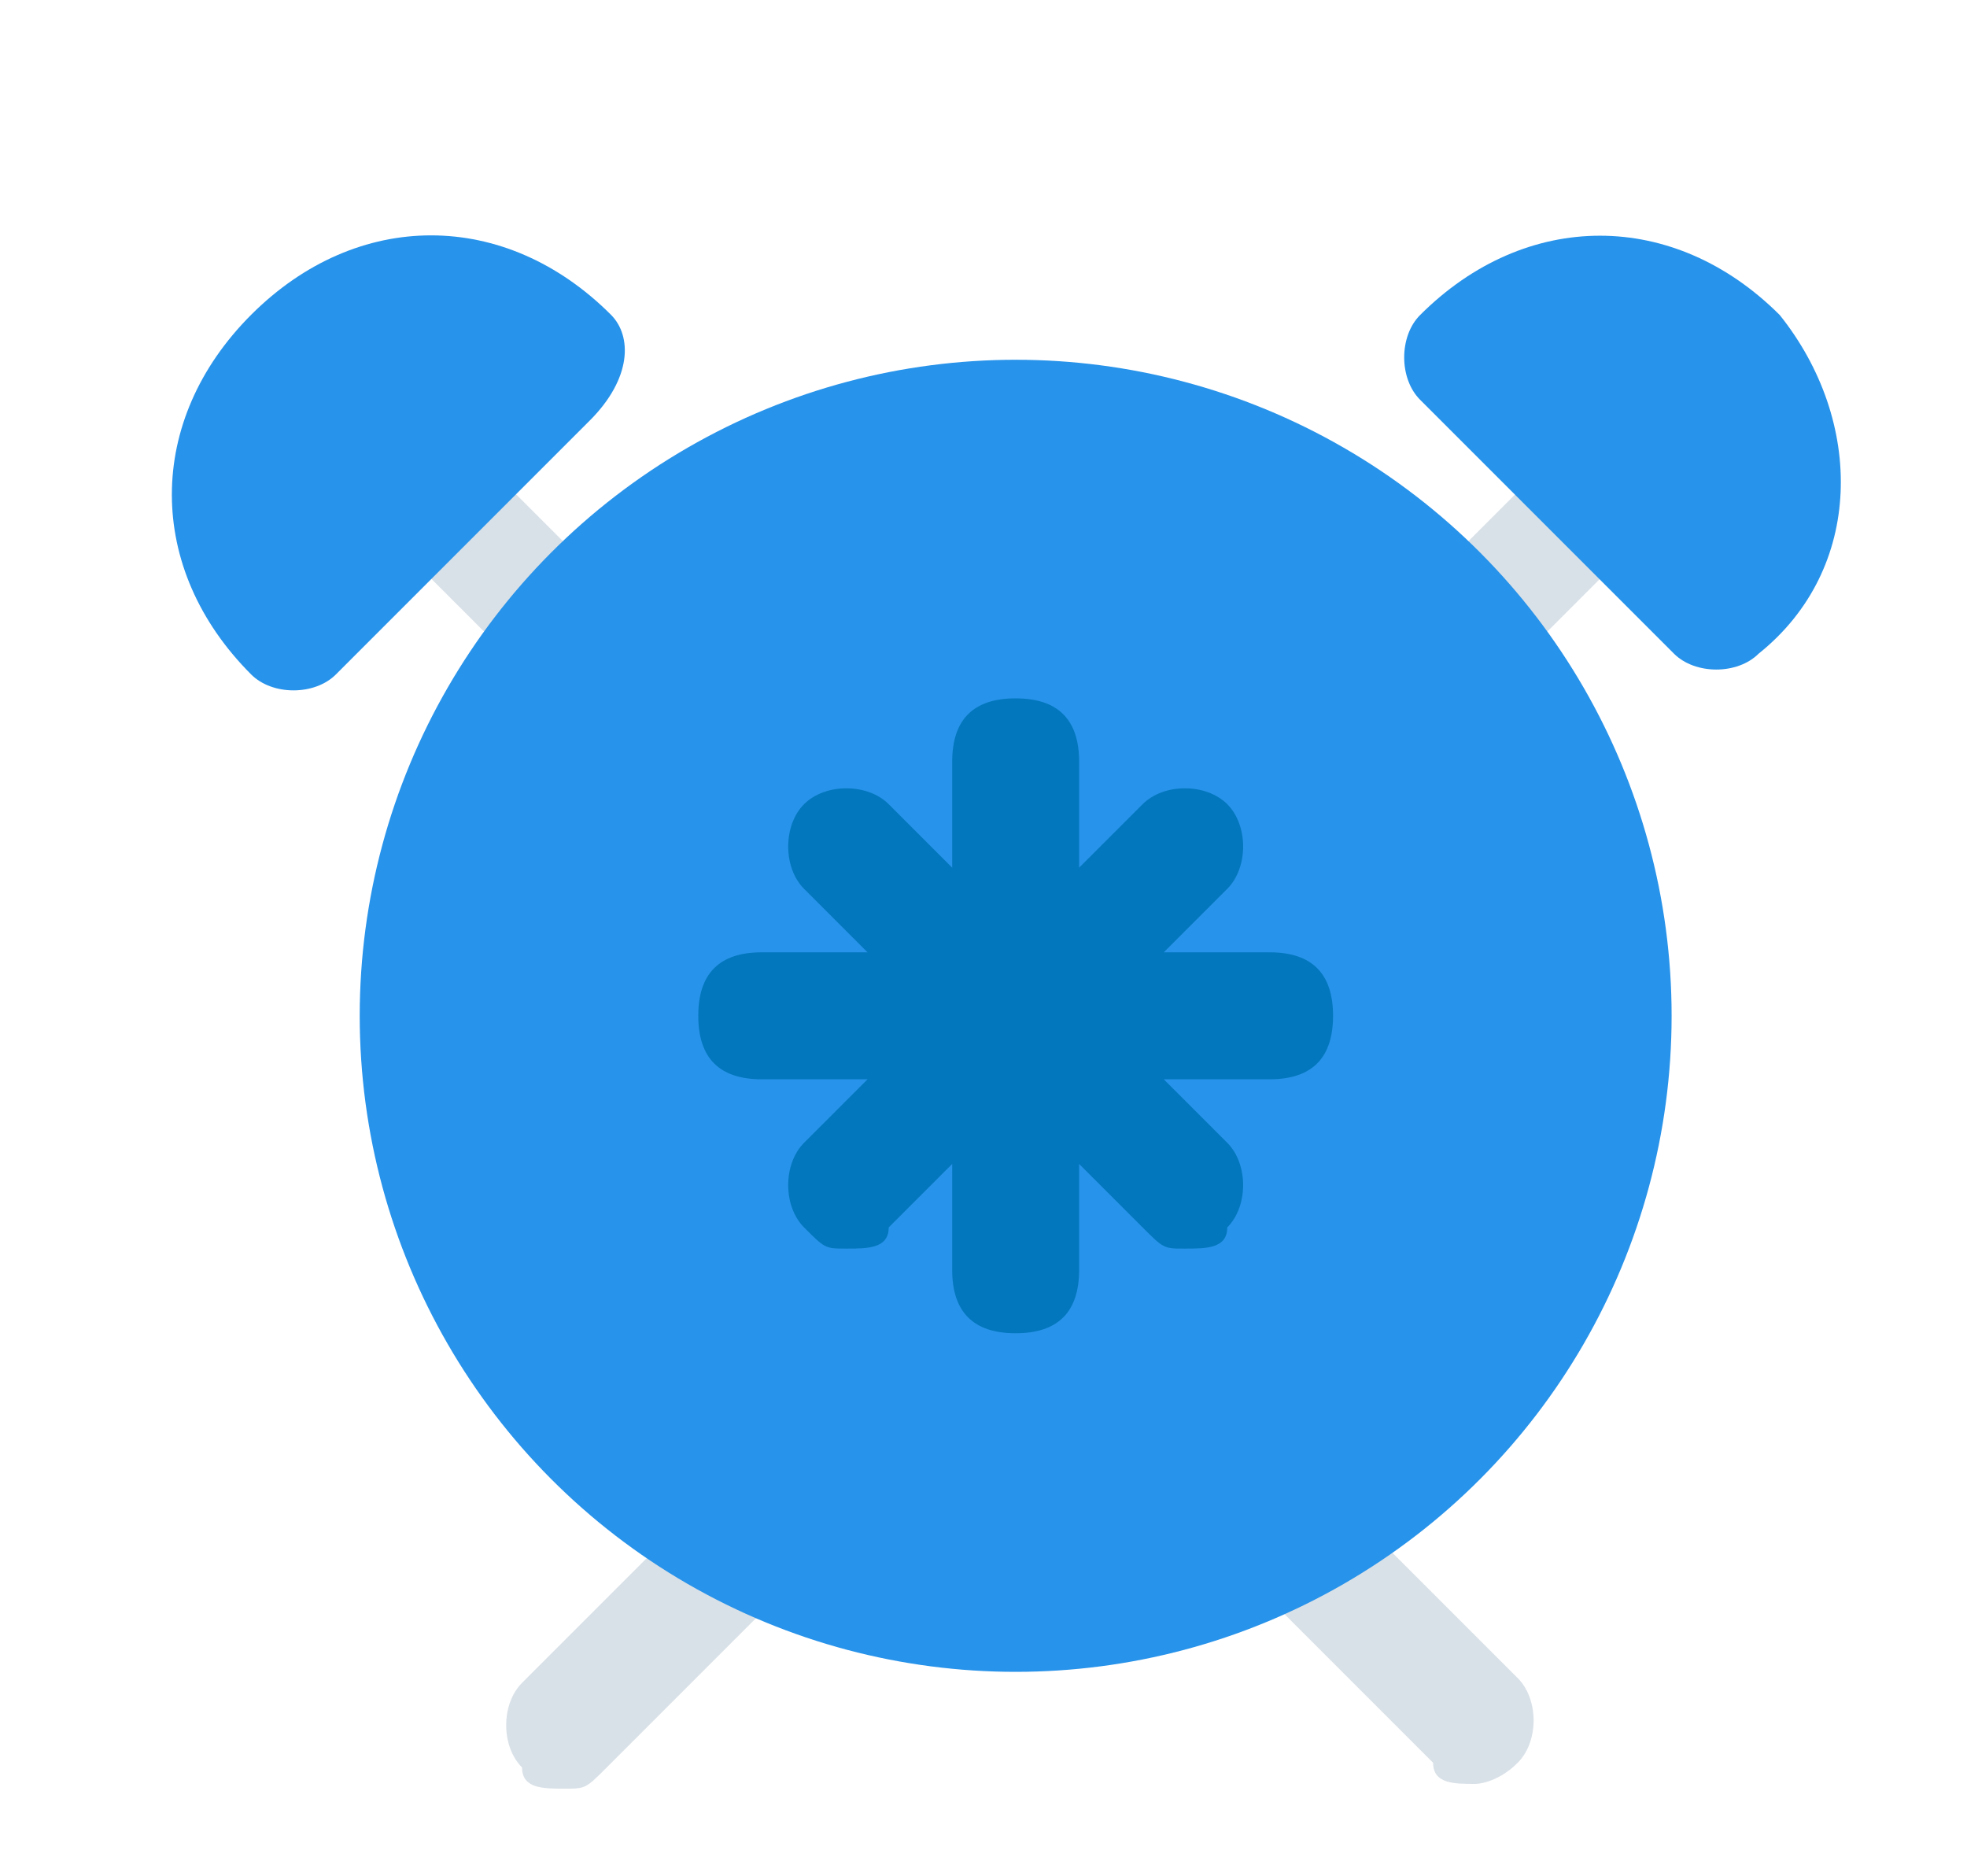 <?xml version="1.0" encoding="utf-8"?>
<!-- Generator: Adobe Illustrator 19.2.0, SVG Export Plug-In . SVG Version: 6.00 Build 0)  -->
<svg version="1.1" id="Layer_1" xmlns="http://www.w3.org/2000/svg" xmlns:xlink="http://www.w3.org/1999/xlink" x="0px" y="0px"
	 viewBox="0 0 58.1 55.4" style="enable-background:new 0 0 58.1 55.4;" xml:space="preserve">
<style type="text/css">
	.st0{fill:#D9E1E8;}
	.st1{fill:#2893EA;}
	.st2{fill:#0277BD;}
</style>
<g>
	<g id="Winter_Alarm" transform="matrix(6.25 0 0 6.25 165.42 259.7)">
		<path class="st0" d="M-23.8-33.1c-0.1,0-0.2,0-0.2-0.1c-0.1-0.1-0.1-0.3,0-0.4c0,0,0,0,0,0l0.9-0.9c0.1-0.1,0.3-0.1,0.4,0
			c0.1,0.1,0.1,0.3,0,0.4l-0.9,0.9C-23.7-33.1-23.7-33.1-23.8-33.1z"/>
	</g>
	<g id="Winter_Alarm_1_" transform="matrix(6.25 0 0 6.25 234.83 259.56)">
		<path class="st0" d="M-30.6-33.1c-0.1,0-0.2,0-0.2-0.1l-0.9-0.9c-0.1-0.1-0.1-0.3,0-0.4c0.1-0.1,0.3-0.1,0.4,0l0.9,0.9
			c0.1,0.1,0.1,0.3,0,0.4c0,0,0,0,0,0C-30.5-33.1-30.6-33.1-30.6-33.1z"/>
	</g>
	<g id="Winter_Alarm_2_" transform="matrix(6.25 0 0 6.25 150.51 156.74)">
		<path class="st0" d="M-21.4-21.8c-0.1,0-0.2,0-0.2-0.1l-0.7-0.7c-0.1-0.1-0.1-0.3,0-0.4s0.3-0.1,0.4,0l0.7,0.7
			c0.1,0.1,0.1,0.3,0,0.4c0,0,0,0,0,0C-21.2-21.8-21.3-21.8-21.4-21.8z"/>
	</g>
	<g id="Winter_Alarm_3_" transform="matrix(6.25 0 0 6.25 249.49 156.74)">
		<path class="st0" d="M-33-21.8c-0.1,0-0.2,0-0.2-0.1c-0.1-0.1-0.1-0.3,0-0.4c0,0,0,0,0,0l0.7-0.7c0.1-0.1,0.3-0.1,0.4,0
			c0.1,0.1,0.1,0.3,0,0.4l-0.7,0.7C-32.9-21.8-33-21.8-33-21.8z"/>
	</g>
	<g id="Winter_Alarm_4_" transform="matrix(6.25 0 0 6.25 200 200)">
		<circle class="st1" cx="-27.2" cy="-27.2" r="3.1"/>
	</g>
	<g id="Winter_Alarm_5_" transform="matrix(6.25 0 0 6.25 200 200)">
		<path class="st2" d="M-26-27.5h-0.5l0.3-0.3c0.1-0.1,0.1-0.3,0-0.4c-0.1-0.1-0.3-0.1-0.4,0l-0.3,0.3v-0.5c0-0.2-0.1-0.3-0.3-0.3
			s-0.3,0.1-0.3,0.3v0.5l-0.3-0.3c-0.1-0.1-0.3-0.1-0.4,0c-0.1,0.1-0.1,0.3,0,0.4l0.3,0.3h-0.5c-0.2,0-0.3,0.1-0.3,0.3
			c0,0.2,0.1,0.3,0.3,0.3h0.5l-0.3,0.3c-0.1,0.1-0.1,0.3,0,0.4c0,0,0,0,0,0c0.1,0.1,0.1,0.1,0.2,0.1c0.1,0,0.2,0,0.2-0.1l0.3-0.3
			v0.5c0,0.2,0.1,0.3,0.3,0.3s0.3-0.1,0.3-0.3v-0.5l0.3,0.3c0.1,0.1,0.1,0.1,0.2,0.1c0.1,0,0.2,0,0.2-0.1c0.1-0.1,0.1-0.3,0-0.4
			c0,0,0,0,0,0l-0.3-0.3h0.5c0.2,0,0.3-0.1,0.3-0.3C-25.7-27.4-25.8-27.5-26-27.5z"/>
	</g>
	<g id="Winter_Alarm_6_" transform="matrix(6.25 0 0 6.25 141.17 147.42)">
		<path class="st1" d="M-19.7-22.1c-0.5-0.5-1.2-0.5-1.7,0c-0.5,0.5-0.5,1.2,0,1.7c0.1,0.1,0.3,0.1,0.4,0c0,0,0,0,0,0l1.2-1.2
			C-19.6-21.8-19.6-22-19.7-22.1C-19.7-22.1-19.7-22.1-19.7-22.1z"/>
	</g>
	<g id="Winter_Alarm_7_" transform="matrix(6.25 0 0 6.25 258.82 147.43)">
		<path class="st1" d="M-33-22.1c-0.5-0.5-1.2-0.5-1.7,0c-0.1,0.1-0.1,0.3,0,0.4c0,0,0,0,0,0l1.2,1.2c0.1,0.1,0.3,0.1,0.4,0
			c0,0,0,0,0,0C-32.6-20.9-32.6-21.6-33-22.1z"/>
	</g>
</g>
</svg>
